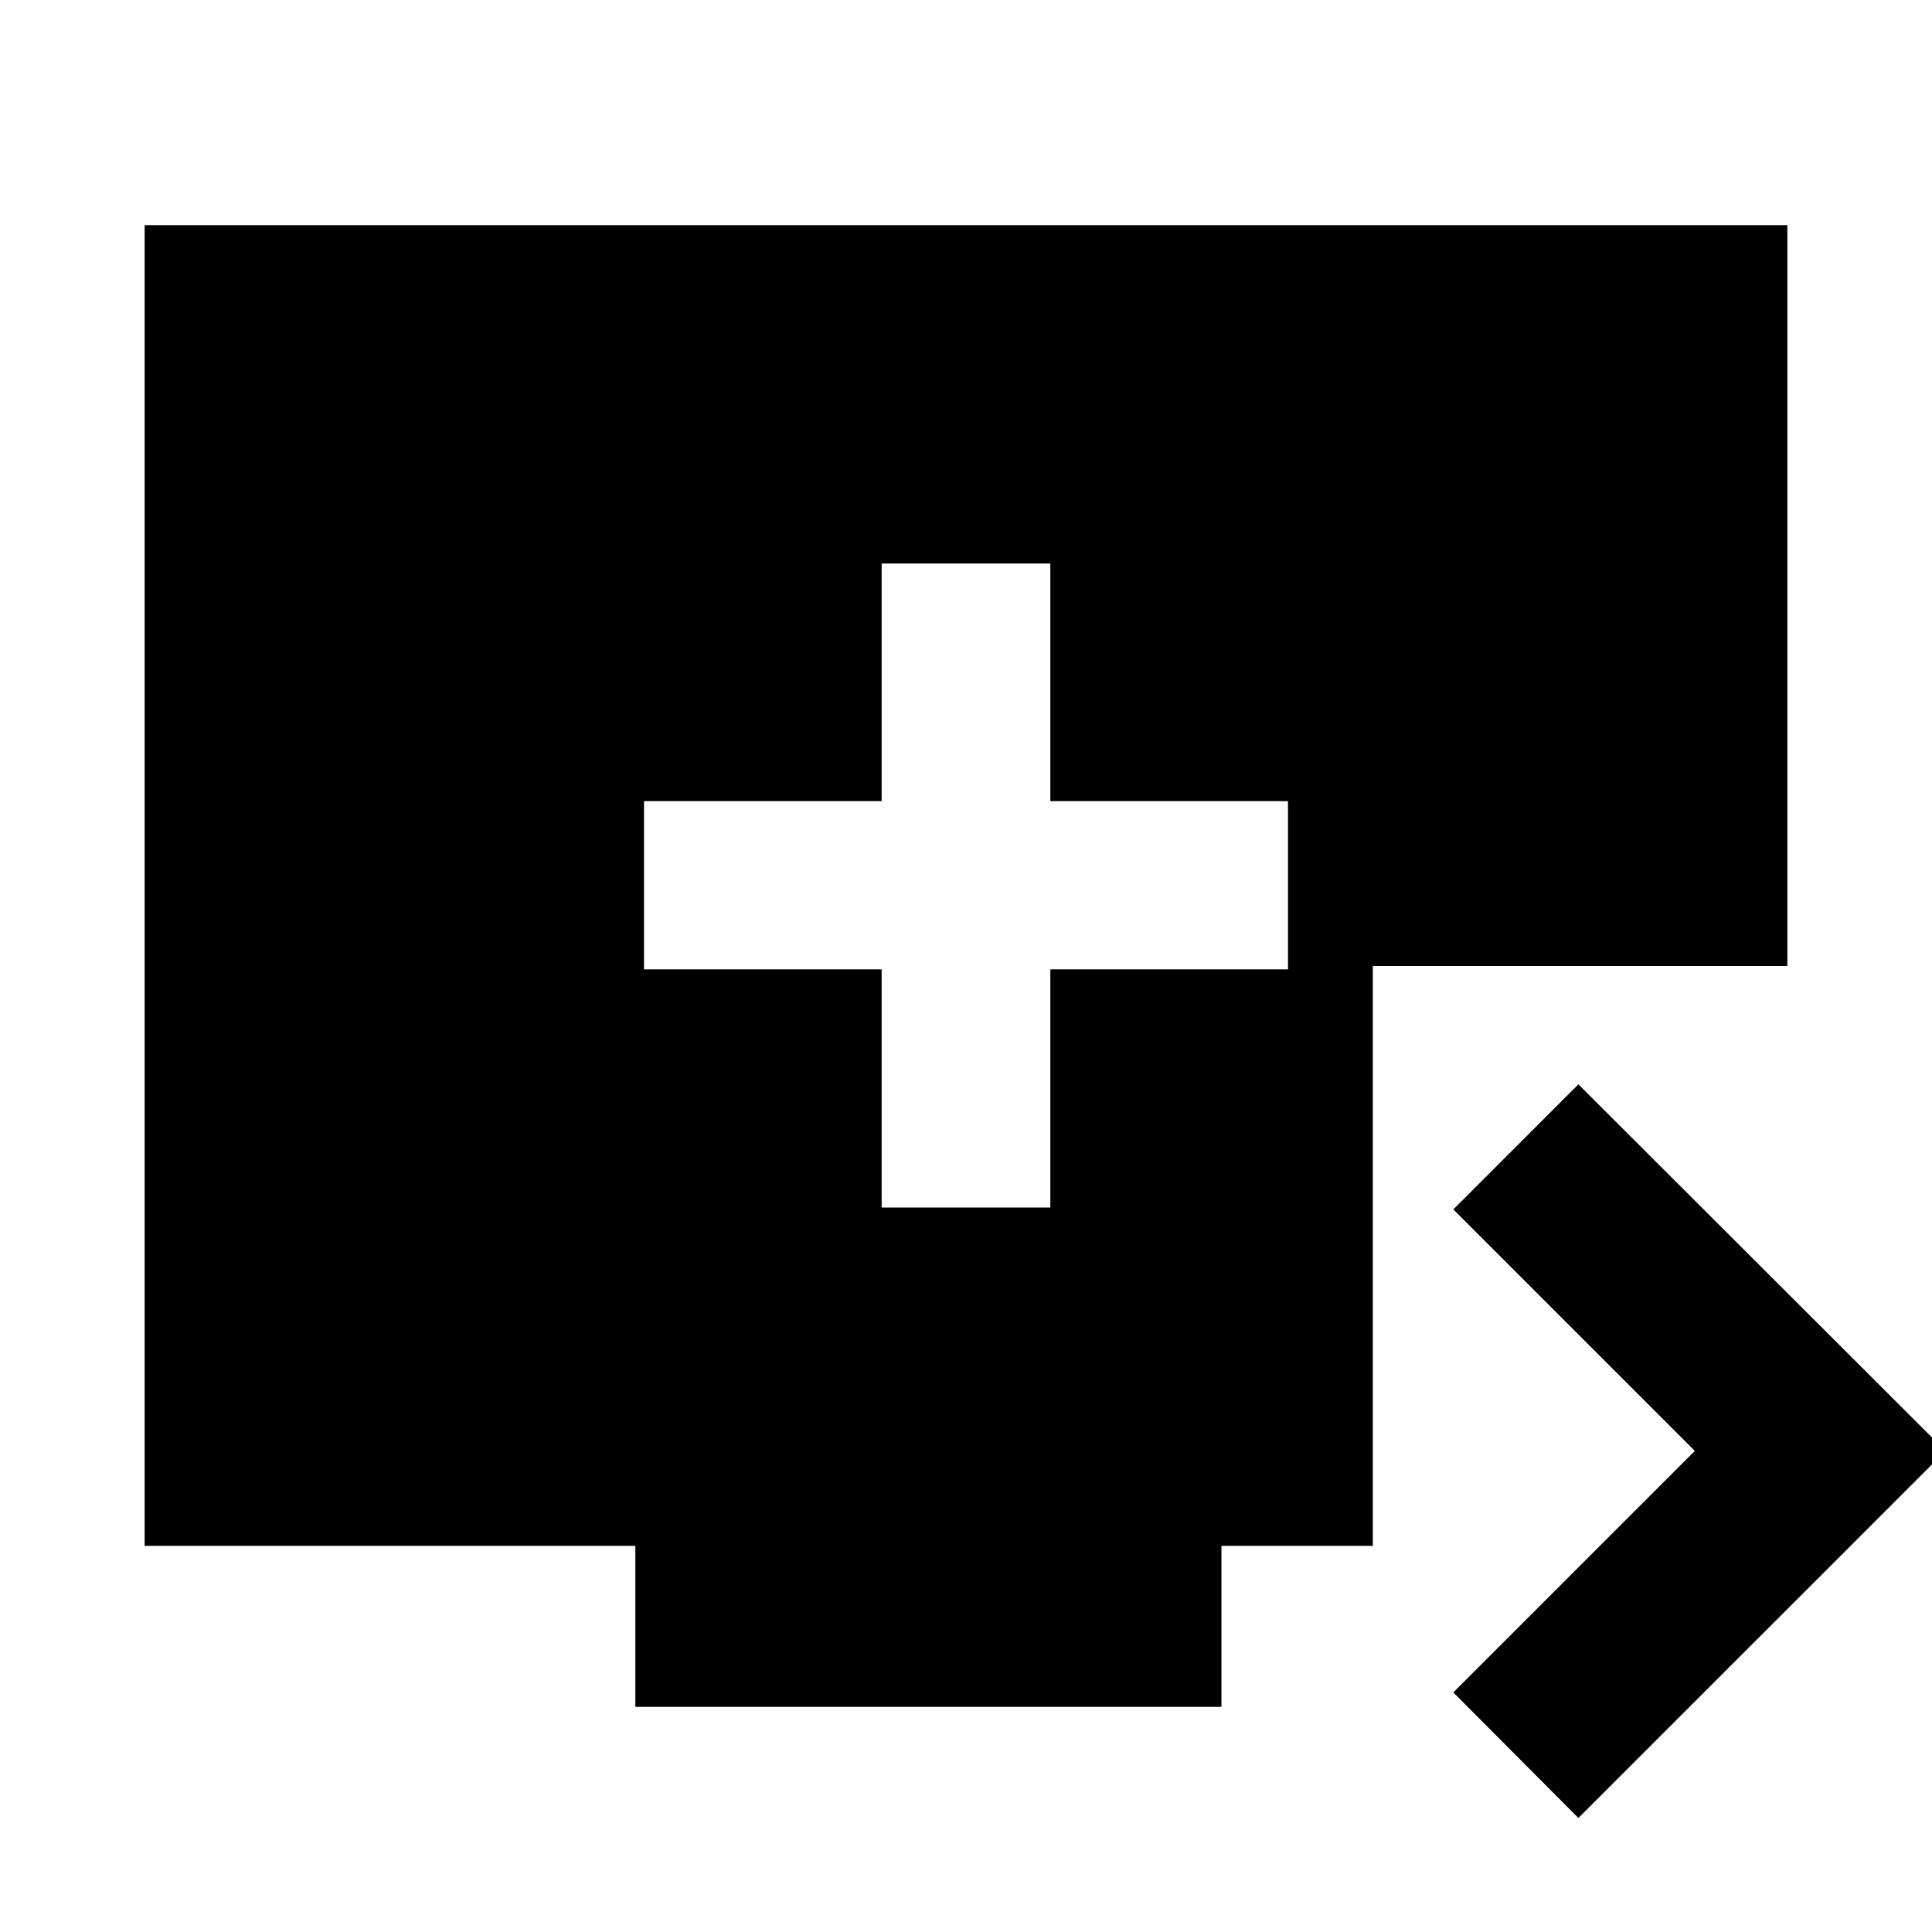 <svg xmlns="http://www.w3.org/2000/svg" height="24" viewBox="0 -960 960 960" width="24"><path d="M438.09-360h83.82v-118.33H640v-83.58H521.91V-680h-83.82v118.09H320v83.58h118.09V-360ZM784.3-56.65l-62.15-62.39 120-120-120-120 62.15-62.16 182.4 182.16L784.3-56.65Zm-468.6-55.22v-80H71.87v-656.26h816.26V-480H682.15v288.13h-75.22v80H315.7Z"/></svg>